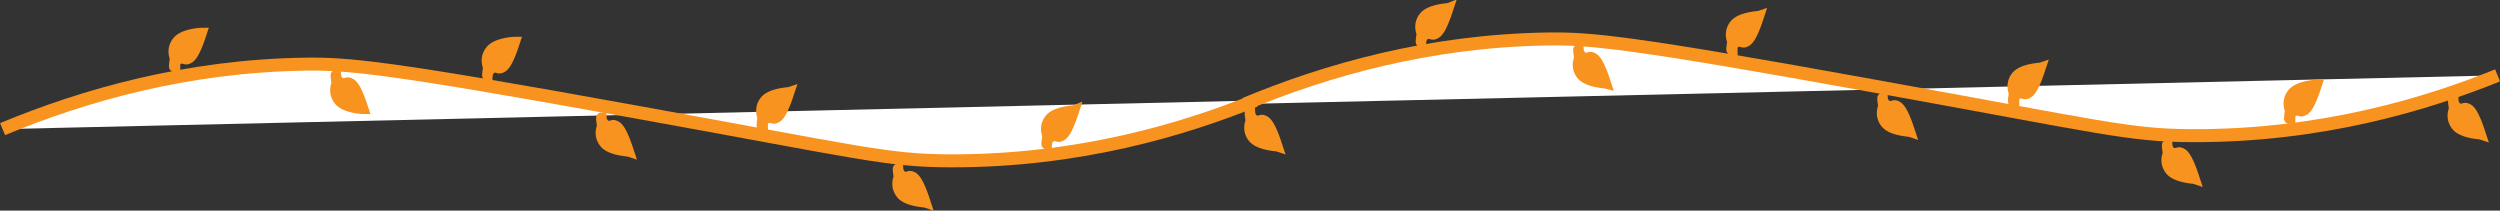 <svg xmlns="http://www.w3.org/2000/svg" viewBox="0 0 961.9 81.04"><rect x="0" y="0" width="961.9" height="81.04" fill="#333333" stroke="none"/><defs><style>.cls-1{fill:#fff;stroke-width:5px;}.cls-1,.cls-2{stroke:#f7931e;stroke-miterlimit:10;}.cls-2{fill:#f7931e;stroke-width:4px;}</style></defs><title>VineLong3</title><g id="Layer_2" data-name="Layer 2"><g id="Layer_1-2" data-name="Layer 1"><path class="cls-1" d="M1,49.68c31.3-13,70.7-24.3,116.4-25,16.3-.2,30.8.9,126.7,18.3,86.9,15.7,97.1,18.8,121.2,18.9,49.7.2,90.5-12.2,117.6-23.2"/><path class="cls-2" d="M139.76,41.88c-.1-.3-2.1-6.9-4-9a3,3,0,0,0-1.7-1.1c-.8-.1-1,.4-1.9.3a3.79,3.79,0,0,1-1.6-.5,4,4,0,0,1-1.3-2.7c-.1,0-.1.5.3,3.3a6.41,6.41,0,0,0-.4,3.8,6.12,6.12,0,0,0,1.1,2.4C132.46,41.58,139.46,41.88,139.76,41.88Z"/><path class="cls-2" d="M356.06,77.88c-.1-.3-2.1-6.9-4-9a3,3,0,0,0-1.7-1.1c-.8-.1-1,.4-1.9.3a3.79,3.79,0,0,1-1.6-.5,4,4,0,0,1-1.3-2.7c-.1,0-.1.5.3,3.3a6.41,6.41,0,0,0-.4,3.8,6.12,6.12,0,0,0,1.1,2.4C348.66,77.48,355.76,77.78,356.06,77.88Z"/><path class="cls-2" d="M491.46,56.28c-.1-.3-2.1-6.9-4-9a3,3,0,0,0-1.7-1.1c-.8-.1-1,.4-1.9.3a3.79,3.79,0,0,1-1.6-.5,4,4,0,0,1-1.3-2.7c-.1,0-.1.5.3,3.3a6.41,6.41,0,0,0-.4,3.8,6.12,6.12,0,0,0,1.1,2.4C484.16,55.88,491.16,56.18,491.46,56.28Z"/><path class="cls-2" d="M77.56,12.68c-.1.3-2.1,6.9-4,9a3,3,0,0,1-1.7,1.1c-.8.1-1-.4-1.9-.3a3.79,3.79,0,0,0-1.6.5,4,4,0,0,0-1.3,2.7c-.1,0-.1-.5.3-3.3a6.41,6.41,0,0,1-.4-3.8,6.12,6.12,0,0,1,1.1-2.4C70.26,13,77.26,12.68,77.56,12.68Z"/><path class="cls-2" d="M413.26,42.48c-.1.3-2.1,6.9-4,9a3,3,0,0,1-1.7,1.1c-.8.1-1-.4-1.9-.3a3.79,3.79,0,0,0-1.6.5,4,4,0,0,0-1.3,2.7c-.1,0-.1-.5.3-3.3a6.41,6.41,0,0,1-.4-3.8,6.12,6.12,0,0,1,1.1-2.4C406,42.88,413,42.58,413.26,42.48Z"/><path class="cls-2" d="M303.66,35.48c-.1.3-2.1,6.9-4,9a3,3,0,0,1-1.7,1.1c-.8.1-1-.4-1.9-.3a3.79,3.79,0,0,0-1.6.5,4,4,0,0,0-1.3,2.7c-.1,0-.1-.5.3-3.3a6.41,6.41,0,0,1-.4-3.8,6.12,6.12,0,0,1,1.1-2.4C296.36,35.88,303.36,35.58,303.66,35.48Z"/><path class="cls-1" d="M479.06,40c31.3-13,70.7-24.3,116.4-25,16.3-.2,30.8.9,126.7,18.3,86.9,15.7,97.1,18.8,121.2,18.9,49.7.2,90.5-12.2,117.6-23.2"/><path class="cls-2" d="M617.86,32.08c-.1-.3-2.1-6.9-4-9a3,3,0,0,0-1.7-1.1c-.8-.1-1,.4-1.9.3a3.79,3.79,0,0,1-1.6-.5,4,4,0,0,1-1.3-2.7c-.1,0-.1.5.3,3.3a6.41,6.41,0,0,0-.4,3.8,6.12,6.12,0,0,0,1.1,2.4C610.56,31.68,617.56,32,617.86,32.08Z"/><path class="cls-2" d="M891.36,32.68c-.1.3-2.1,6.9-4,9a3,3,0,0,1-1.7,1.1c-.8.1-1-.4-1.9-.3a3.79,3.79,0,0,0-1.6.5,4,4,0,0,0-1.3,2.7c-.1,0-.1-.5.3-3.3a6.41,6.41,0,0,1-.4-3.8,6.12,6.12,0,0,1,1.1-2.4C884.06,33,891.06,32.68,891.36,32.68Z"/><path class="cls-2" d="M198.06,16.16c-.1.3-2.1,6.9-4,9a3,3,0,0,1-1.7,1.1c-.8.1-1-.4-1.9-.3a3.79,3.79,0,0,0-1.6.5,4,4,0,0,0-1.3,2.7c-.1,0-.1-.5.3-3.3a6.41,6.41,0,0,1-.4-3.8,6.12,6.12,0,0,1,1.1-2.4C190.76,16.46,197.76,16.16,198.06,16.16Z"/><path class="cls-2" d="M241.91,58.28c-.1-.3-2.1-6.9-4-9a3,3,0,0,0-1.7-1.1c-.8-.1-1,.4-1.9.3a3.79,3.79,0,0,1-1.6-.5,4,4,0,0,1-1.3-2.7c-.1,0-.1.5.3,3.3a6.41,6.41,0,0,0-.4,3.8,6.12,6.12,0,0,0,1.1,2.4C234.51,57.88,241.61,58.18,241.91,58.28Z"/><path class="cls-2" d="M557.26,3.16c-.1.3-2.1,6.9-4,9a3,3,0,0,1-1.7,1.1c-.8.1-1-.4-1.9-.3a3.79,3.79,0,0,0-1.6.5,4,4,0,0,0-1.3,2.7c-.1,0-.1-.5.3-3.3a6.41,6.41,0,0,1-.4-3.8,6.12,6.12,0,0,1,1.1-2.4C550,3.56,557,3.26,557.26,3.16Z"/><path class="cls-2" d="M676.76,6.18c-.1.3-2.1,6.9-4,9a3,3,0,0,1-1.7,1.1c-.8.1-1-.4-1.9-.3a3.79,3.79,0,0,0-1.6.5,4,4,0,0,0-1.3,2.7c-.1,0-.1-.5.3-3.3a6.41,6.41,0,0,1-.4-3.8,6.12,6.12,0,0,1,1.1-2.4C669.46,6.58,676.46,6.28,676.76,6.18Z"/><path class="cls-2" d="M785.13,26.07c-.1.3-2.1,6.9-4,9a3,3,0,0,1-1.7,1.1c-.8.1-1-.4-1.9-.3a3.79,3.79,0,0,0-1.6.5,4,4,0,0,0-1.3,2.7c-.1,0-.1-.5.3-3.3a6.41,6.41,0,0,1-.4-3.8,6.12,6.12,0,0,1,1.1-2.4C777.83,26.47,784.83,26.17,785.13,26.07Z"/><path class="cls-2" d="M734.86,50.68c-.1-.3-2.1-6.9-4-9a3,3,0,0,0-1.7-1.1c-.8-.1-1,.4-1.9.3a3.79,3.79,0,0,1-1.6-.5,4,4,0,0,1-1.3-2.7c-.1,0-.1.5.3,3.3a6.41,6.41,0,0,0-.4,3.8,6.12,6.12,0,0,0,1.1,2.4C727.56,50.28,734.56,50.58,734.86,50.68Z"/><path class="cls-2" d="M844.36,68.78c-.1-.3-2.1-6.9-4-9a3,3,0,0,0-1.7-1.1c-.8-.1-1,.4-1.9.3a3.79,3.79,0,0,1-1.6-.5,4,4,0,0,1-1.3-2.7c-.1,0-.1.5.3,3.3a6.41,6.41,0,0,0-.4,3.8,6.12,6.12,0,0,0,1.1,2.4C837.06,68.38,844.06,68.68,844.36,68.78Z"/><path class="cls-2" d="M954.46,51.68c-.1-.3-2.1-6.9-4-9a3,3,0,0,0-1.7-1.1c-.8-.1-1,.4-1.9.3a3.79,3.79,0,0,1-1.6-.5,4,4,0,0,1-1.3-2.7c-.1,0-.1.5.3,3.3a6.41,6.41,0,0,0-.4,3.8,6.12,6.12,0,0,0,1.1,2.4C947.16,51.28,954.16,51.58,954.46,51.68Z"/></g></g></svg>
